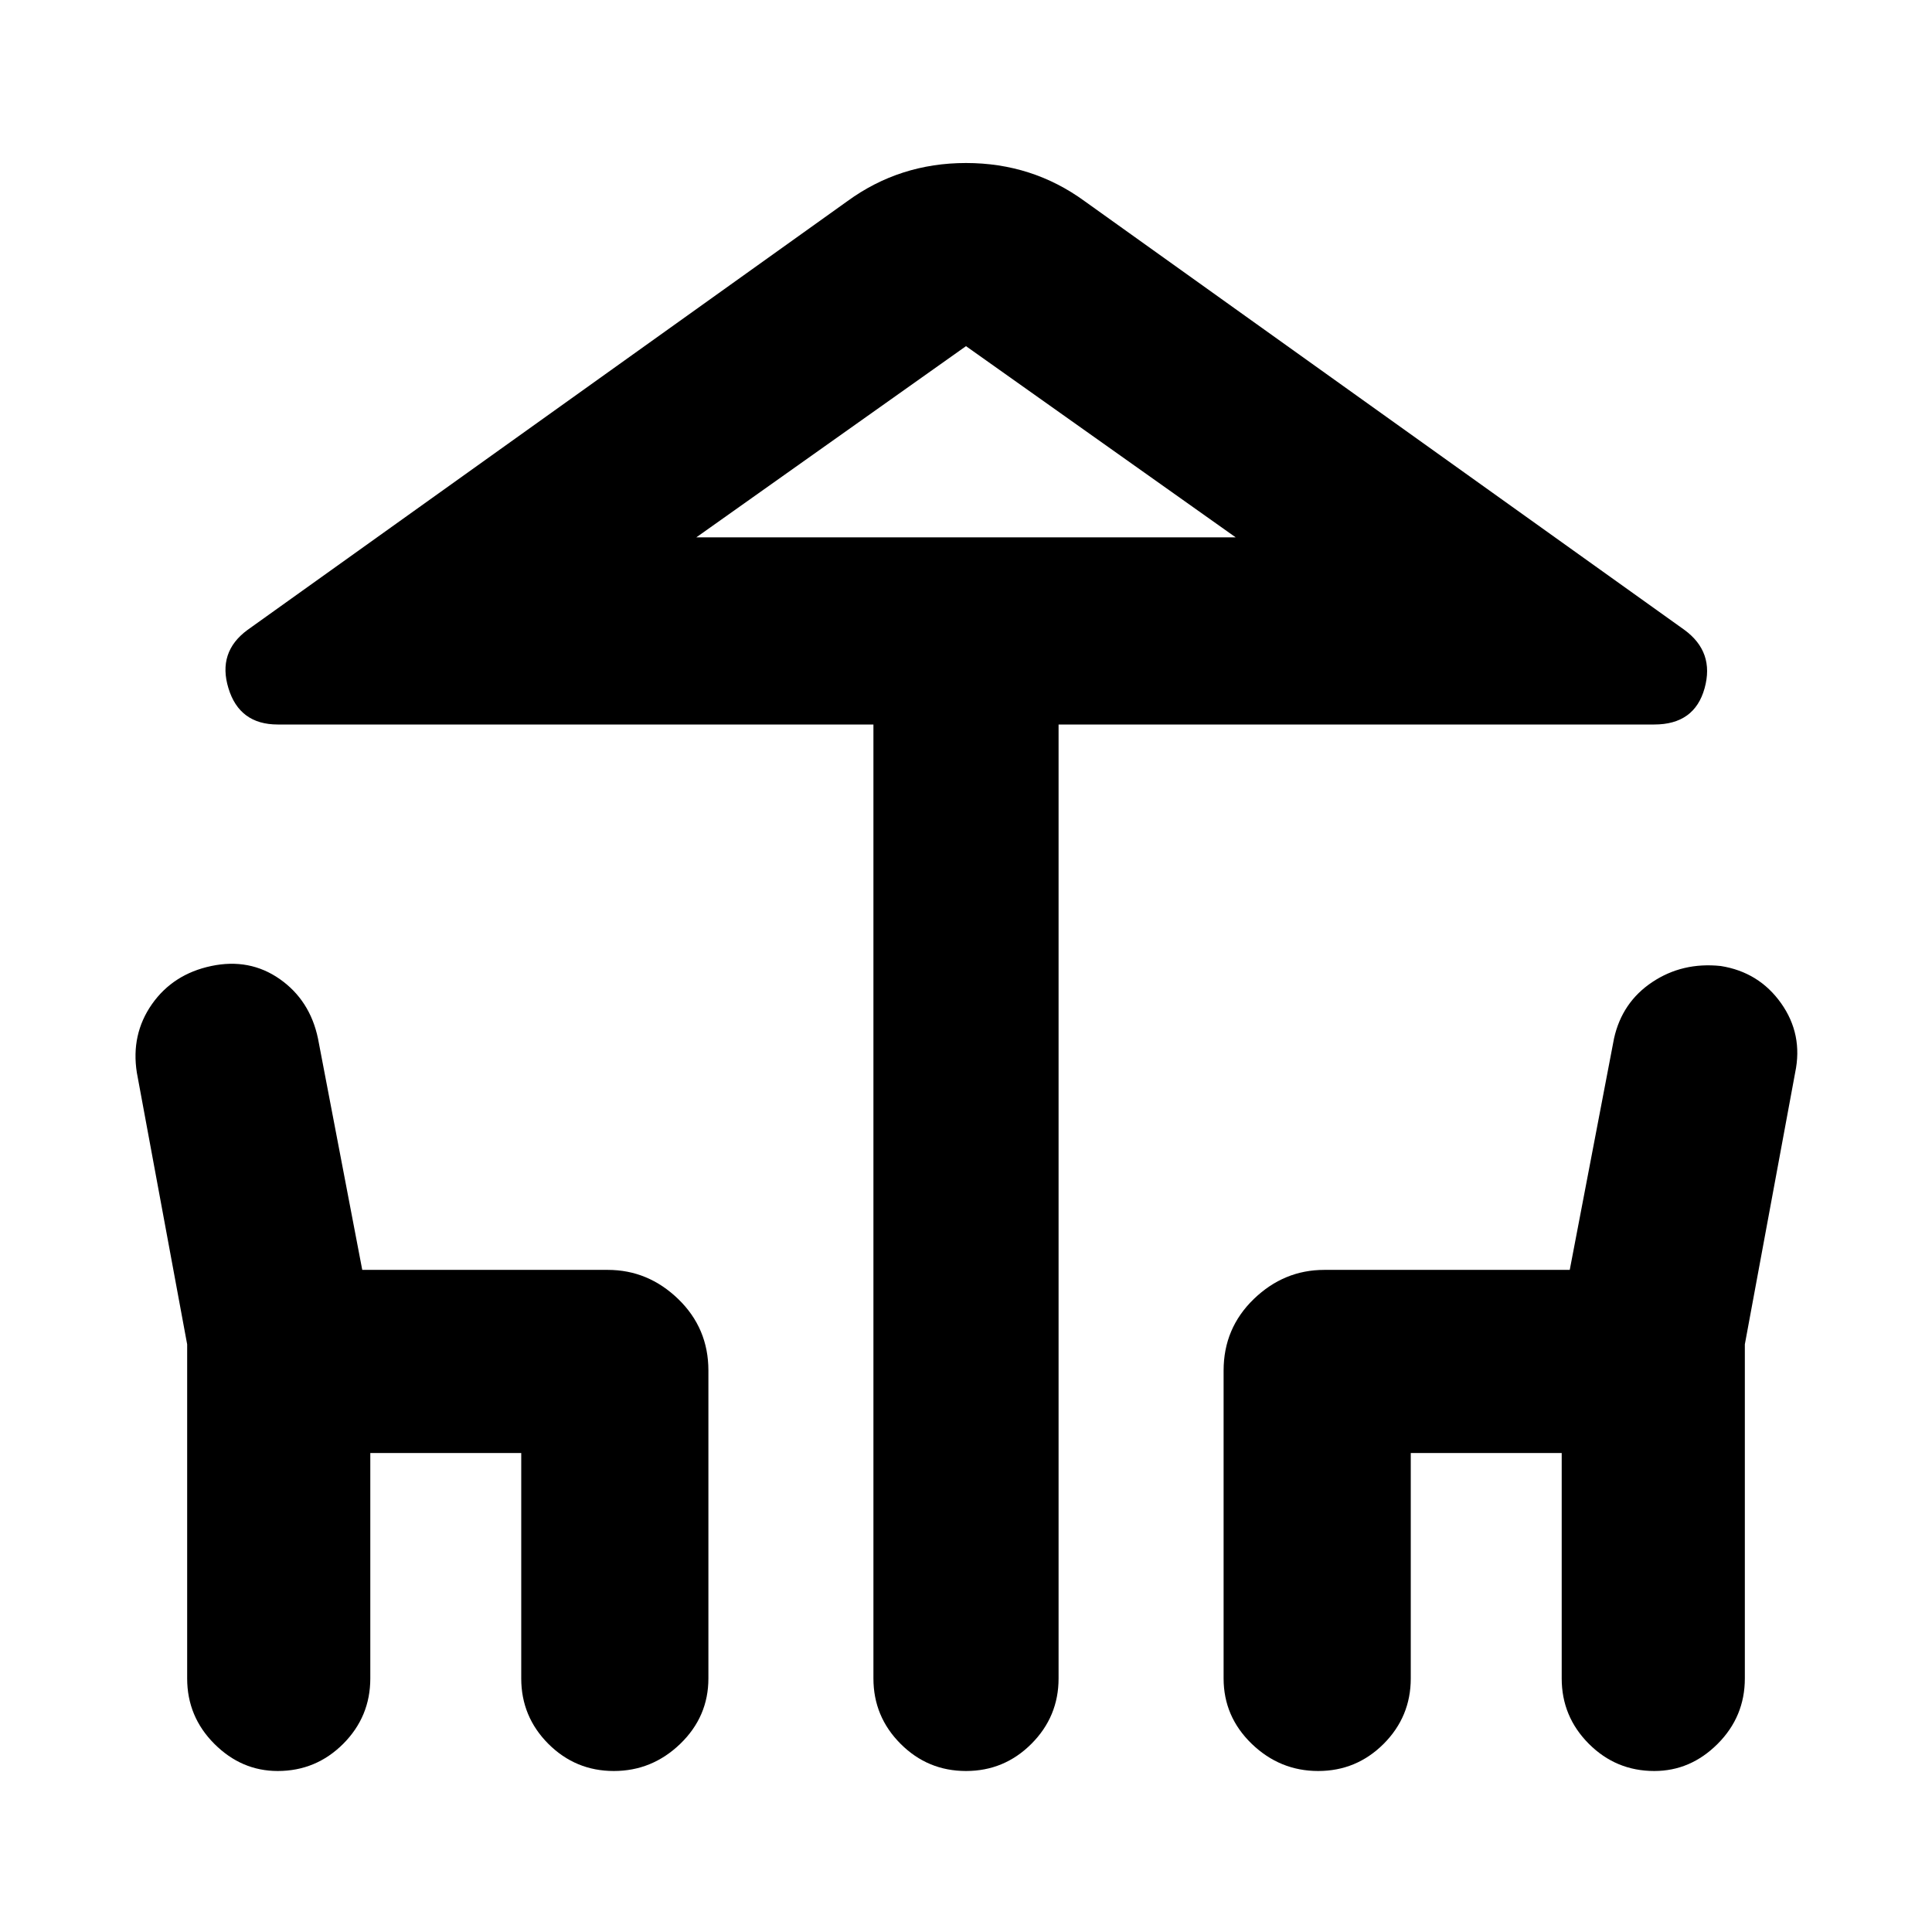 <svg xmlns="http://www.w3.org/2000/svg" height="24" width="24"><path d="M12 22q-.475 0-.812-.337-.338-.338-.338-.813V9h-7.4q-.475 0-.612-.45-.138-.45.237-.725l7.45-5.325q.65-.475 1.475-.475.825 0 1.475.475l7.45 5.325q.375.275.25.725-.125.45-.625.45h-7.4v11.85q0 .475-.338.813Q12.475 22 12 22Zm0-15.325h3.35-6.7ZM3.45 22q-.45 0-.787-.337-.338-.338-.338-.813V16.7L1.7 13.325q-.075-.475.187-.85.263-.375.738-.475.475-.1.85.162.375.263.475.738l.55 2.875h3.05q.5 0 .875.362.375.363.375.888v3.825q0 .475-.35.813Q8.1 22 7.625 22t-.813-.337q-.337-.338-.337-.813v-2.8H4.6v2.8q0 .475-.337.813Q3.925 22 3.45 22Zm12.925 0q-.475 0-.825-.337-.35-.338-.35-.813v-3.825q0-.525.375-.888.375-.362.875-.362h3.05l.55-2.875q.1-.45.475-.7.375-.25.85-.2.475.075.75.462.275.388.175.863l-.625 3.375v4.15q0 .475-.338.813Q21 22 20.55 22q-.475 0-.812-.337-.338-.338-.338-.813v-2.8h-1.875v2.8q0 .475-.337.813-.338.337-.813.337ZM8.65 6.675h6.7L12 4.3Z"/></svg>